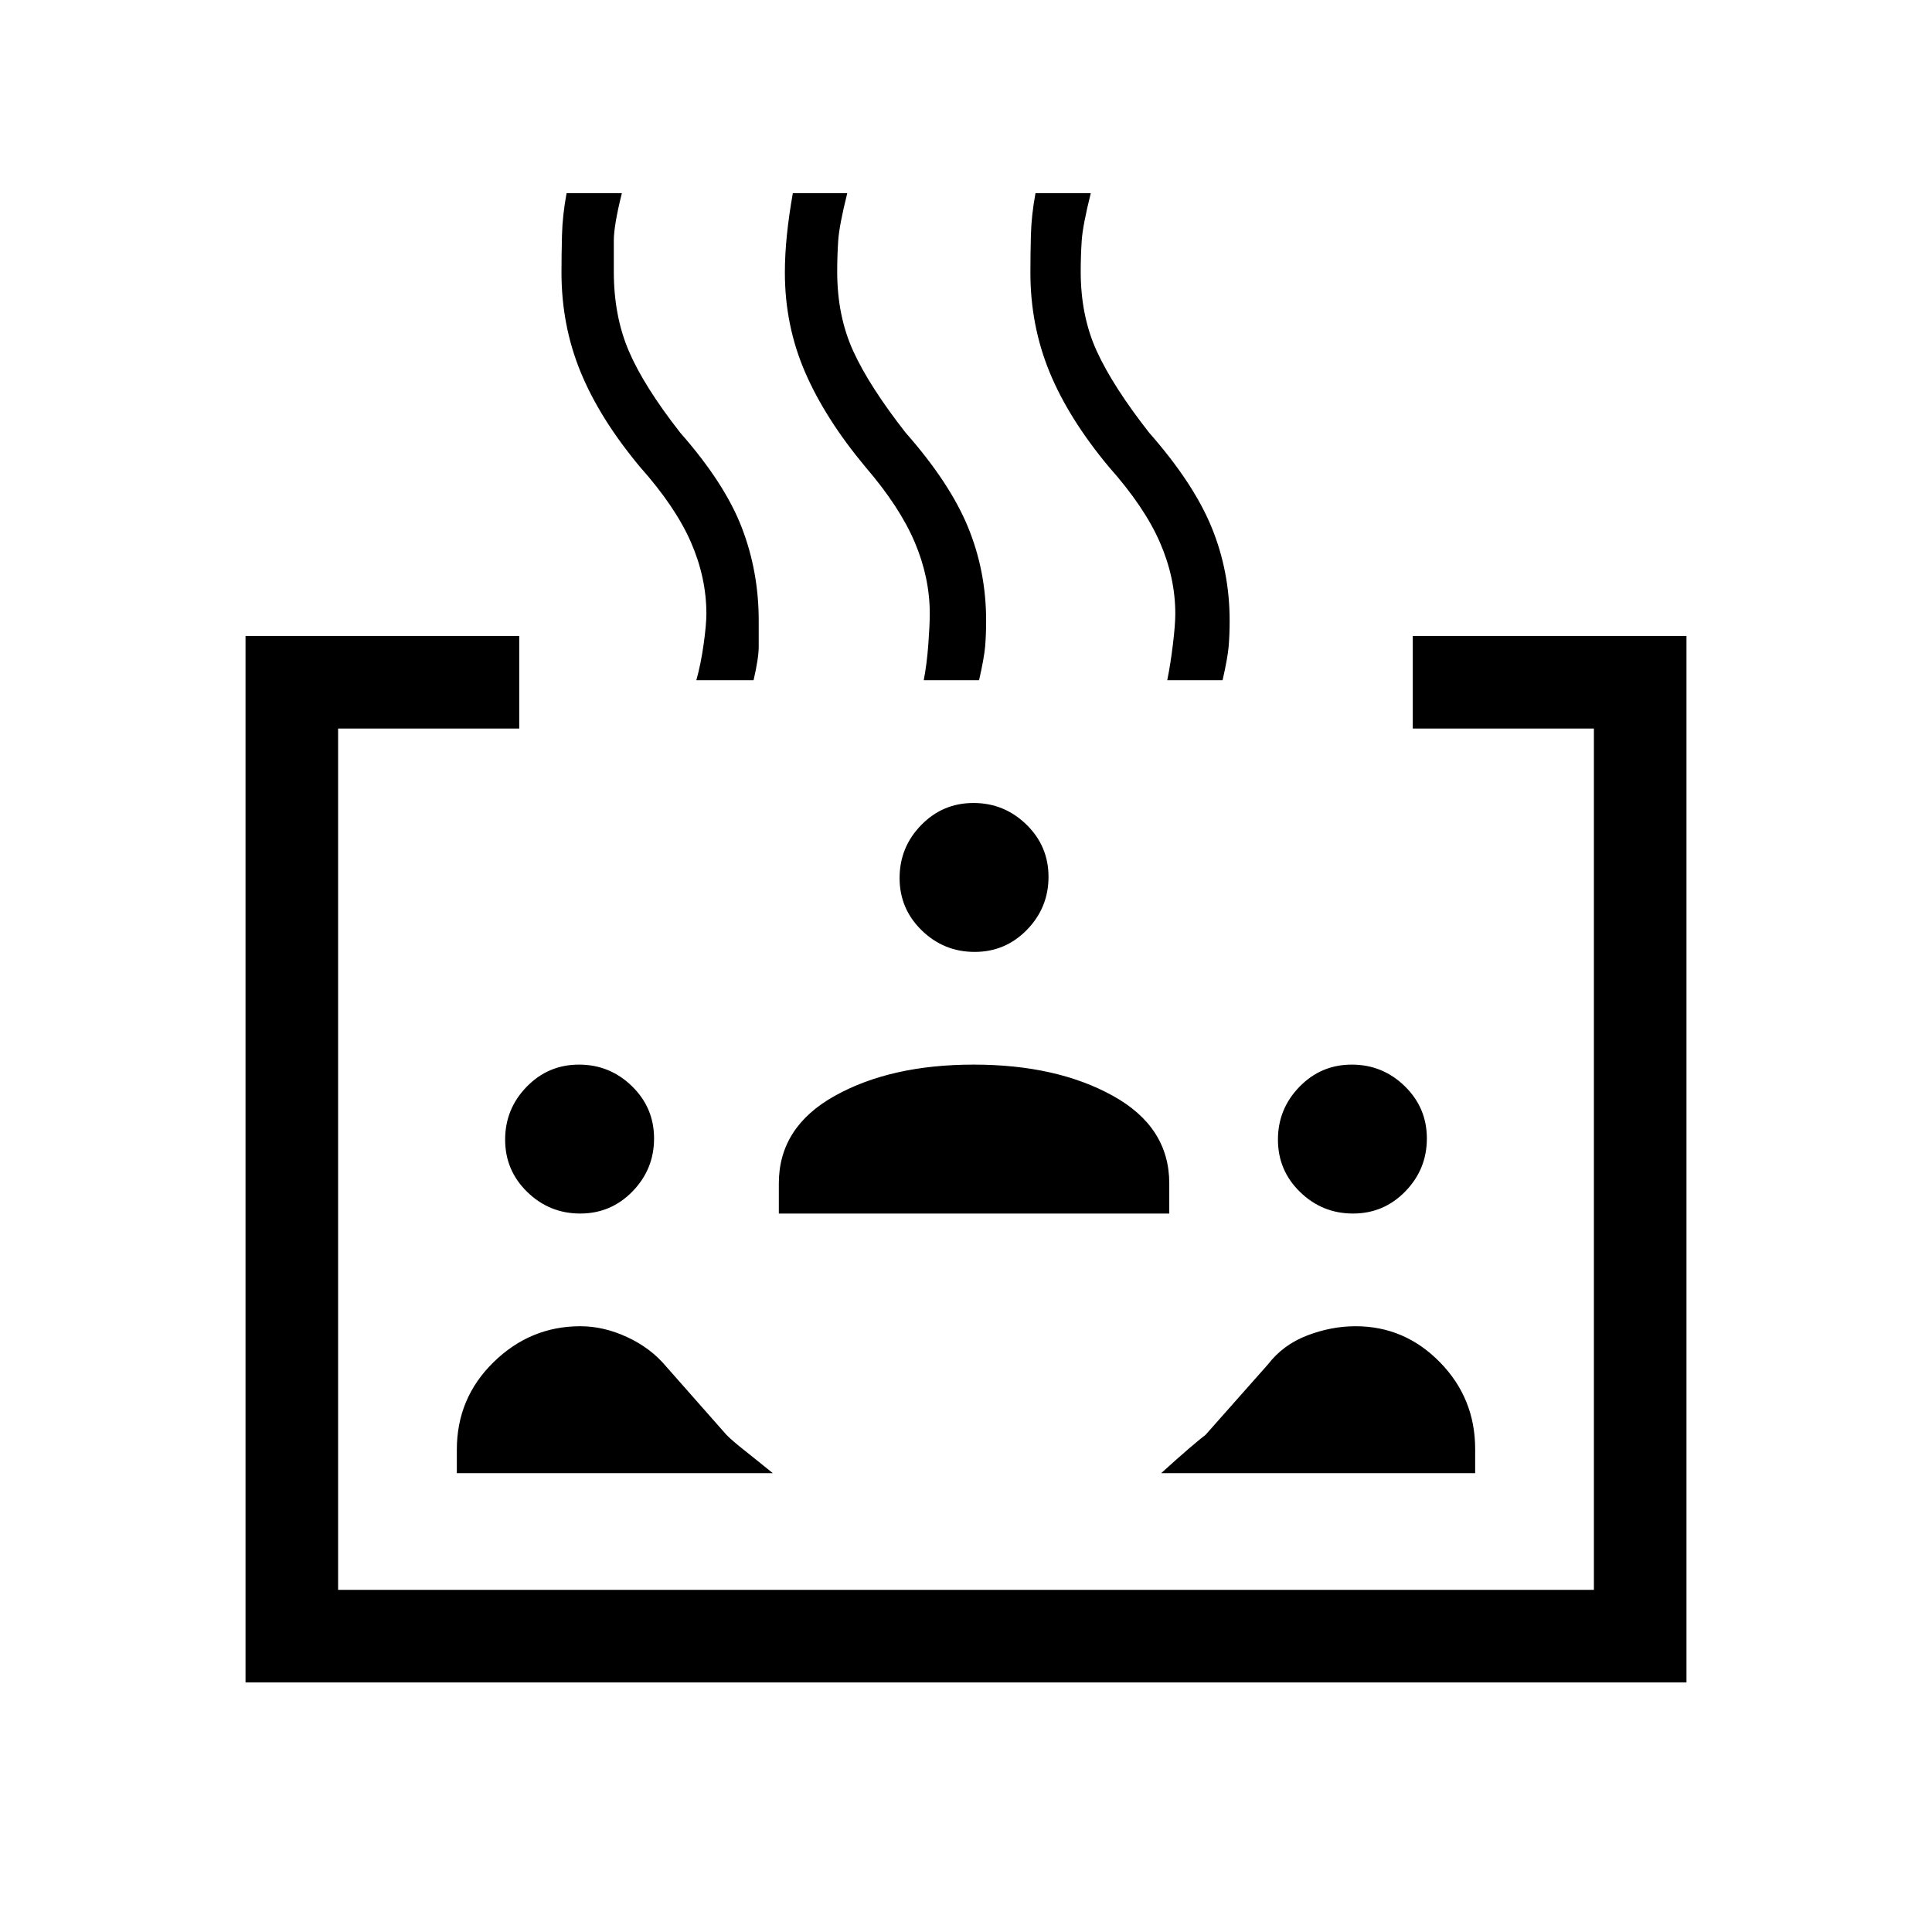 <svg xmlns="http://www.w3.org/2000/svg" height="20" viewBox="0 96 960 960" width="20"><path d="M122 932V412h136v46h-90v428h624V458h-90v-46h136v520H122Zm166.294-233Q273 699 262 688.294t-11-26Q251 647 261.706 636t26-11Q303 625 314 635.706t11 26Q325 677 314.294 688t-26 11ZM227 828v-11.684q0-25.623 18.25-43.469Q263.5 755 288.386 755q11.614 0 23.289 5.417Q323.35 765.833 331 775l30 34q3 3 8.69 7.5Q375.381 821 384 828H227Zm160-129v-15q0-27.986 27.828-43.493 27.827-15.507 69-15.507Q525 625 553 640.507T581 684v15H387Zm346 129H577q8-7.294 14.079-12.489 6.079-5.195 7.921-6.511l31-35q7.571-9.833 19.559-14.417Q661.547 755 673.568 755 698 755 715.5 772.893 733 790.787 733 816v12ZM484.294 569Q469 569 458 558.294t-11-26Q447 517 457.706 506t26-11Q499 495 510 505.706t11 26Q521 547 510.294 558t-26 11Zm188 130Q657 699 646 688.294t-11-26Q635 647 645.706 636t26-11Q687 625 698 635.706t11 26Q709 677 698.294 688t-26 11ZM346 434q2.25-8 3.625-17.828Q351 406.345 351 401q0-17.97-7.677-35.567Q335.645 347.836 318 328q-20-24-29.5-47.163-9.5-23.163-9.5-49.408 0-8.834.25-18.632.25-9.797 2.274-20.797H309q-4 16-4 23.562V231q0 22.053 7.5 39.526Q320 288 338 311q22 25 30.5 46.929 8.5 21.928 8.5 46.449v12.915Q377 423 374.446 434H346Zm113 0q1.556-8 2.278-17.828Q462 406.345 462 401q0-17.97-7.469-35.567T430 328q-20-24-30-47.163-10-23.163-10-49.408 0-8.834 1-18.632Q392 203 393.952 192H421q-4 16-4.5 23.562-.5 7.563-.5 15.438 0 22.053 8 39.526Q432 288 450 311q22 25 31 46.929 9 21.928 9 46.449 0 7.208-.5 12.915Q489 423 486.492 434H459Zm121 0q1.625-8 2.812-17.828Q584 406.345 584 401q0-17.97-7.677-35.567Q568.645 347.836 551 328q-20-24-29.5-47.163-9.5-23.163-9.5-49.408 0-8.834.25-18.632.25-9.797 2.274-20.797H542q-4 16-4.5 23.562-.5 7.563-.5 15.438 0 22.053 8 39.526Q553 288 571 311q22 25 31 46.929 9 21.928 9 46.449 0 7.208-.5 12.915Q610 423 607.492 434H580Z"/></svg>